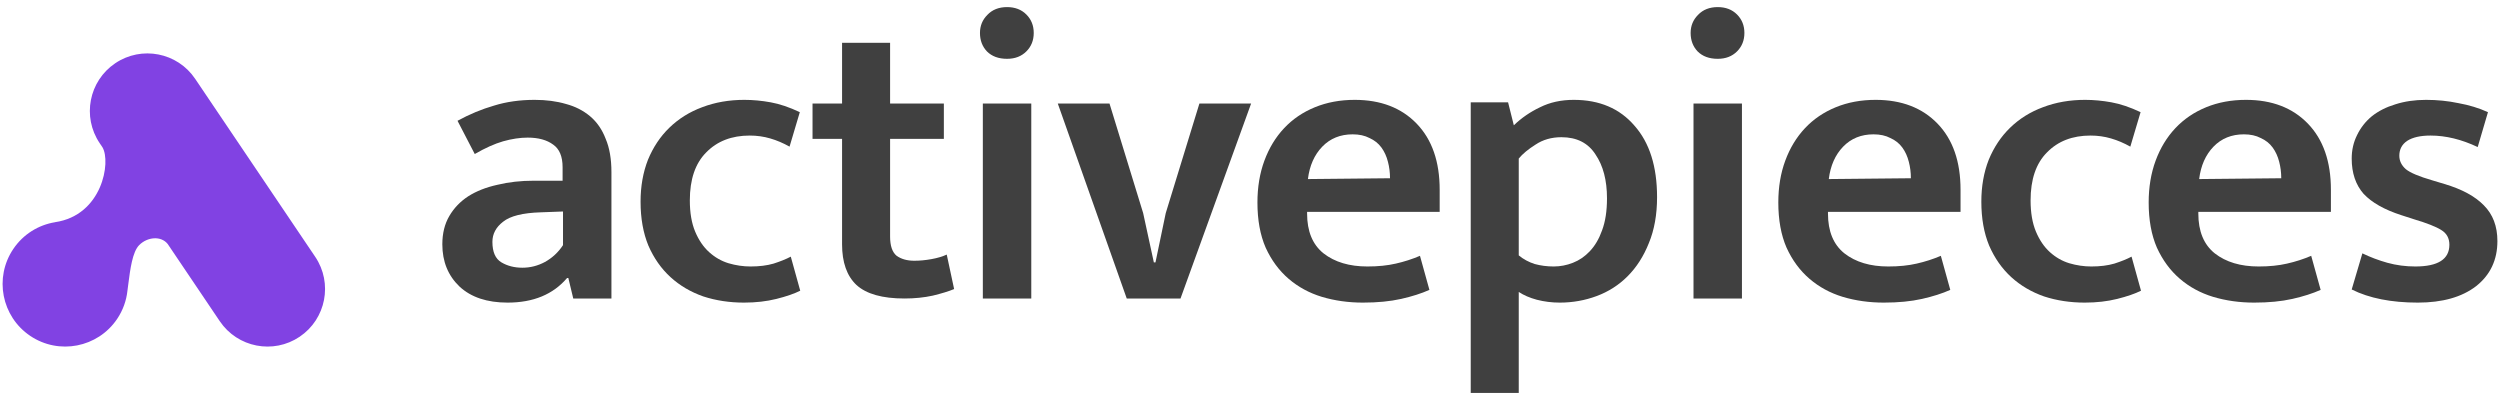 <svg width="125px" height="20px" viewBox="0 0 162 25" fill="none" xmlns="http://www.w3.org/2000/svg">
<path d="M6.46 8.818C5.308 7.11 5.759 4.791 7.467 3.639C9.175 2.487 11.493 2.938 12.645 4.646L20.426 16.181C21.578 17.889 21.127 20.208 19.419 21.36C17.712 22.512 15.393 22.061 14.241 20.353L10.868 15.352C10.434 14.805 9.551 14.89 9.021 15.421C8.582 15.86 8.438 16.985 8.313 17.958C8.295 18.101 8.277 18.241 8.259 18.374C8.191 19.011 7.971 19.642 7.588 20.21C6.335 22.067 3.814 22.556 1.957 21.304C0.1 20.052 -0.391 17.53 0.862 15.673C1.511 14.71 2.502 14.115 3.565 13.94L3.563 13.938C6.633 13.493 7.202 10.029 6.64 9.085L6.46 8.818Z" fill="#8142E3"/>
<path d="M29.647 7.367C30.427 6.941 31.216 6.613 32.014 6.383C32.812 6.135 33.69 6.011 34.647 6.011C35.392 6.011 36.066 6.099 36.669 6.276C37.272 6.436 37.794 6.702 38.238 7.074C38.681 7.447 39.018 7.934 39.248 8.537C39.497 9.122 39.621 9.84 39.621 10.691V18.883H37.147L36.828 17.553H36.748C35.844 18.617 34.559 19.149 32.892 19.149C31.562 19.149 30.525 18.803 29.78 18.112C29.036 17.402 28.663 16.489 28.663 15.372C28.663 14.663 28.814 14.051 29.116 13.537C29.417 13.023 29.825 12.597 30.339 12.261C30.871 11.924 31.5 11.675 32.227 11.516C32.954 11.338 33.743 11.25 34.594 11.25H36.456V10.372C36.456 9.681 36.252 9.193 35.844 8.909C35.436 8.608 34.887 8.457 34.195 8.457C33.699 8.457 33.167 8.537 32.599 8.697C32.05 8.856 31.438 9.131 30.764 9.521L29.647 7.367ZM36.483 13.245L35.046 13.298C33.876 13.333 33.06 13.537 32.599 13.909C32.139 14.264 31.908 14.698 31.908 15.213C31.908 15.869 32.103 16.312 32.493 16.542C32.883 16.773 33.335 16.888 33.849 16.888C34.364 16.888 34.851 16.764 35.312 16.516C35.791 16.25 36.181 15.886 36.483 15.425V13.245Z" fill="#404040"/>
<path d="M48.637 16.808C49.204 16.808 49.701 16.746 50.126 16.622C50.569 16.48 50.942 16.33 51.243 16.17L51.855 18.378C51.465 18.573 50.951 18.75 50.312 18.91C49.674 19.069 48.974 19.149 48.211 19.149C47.272 19.149 46.394 19.016 45.578 18.75C44.763 18.466 44.053 18.049 43.451 17.5C42.848 16.95 42.369 16.268 42.014 15.452C41.678 14.636 41.509 13.688 41.509 12.606C41.509 11.613 41.669 10.709 41.988 9.893C42.325 9.078 42.786 8.386 43.371 7.819C43.974 7.234 44.683 6.791 45.498 6.489C46.332 6.17 47.245 6.011 48.238 6.011C48.787 6.011 49.355 6.064 49.94 6.17C50.525 6.276 51.154 6.489 51.828 6.808L51.163 9.042C50.755 8.812 50.339 8.635 49.913 8.511C49.488 8.386 49.044 8.324 48.584 8.324C47.413 8.324 46.474 8.688 45.764 9.415C45.055 10.124 44.701 11.161 44.701 12.527C44.701 13.324 44.816 13.998 45.046 14.548C45.277 15.097 45.578 15.541 45.951 15.877C46.323 16.214 46.74 16.454 47.201 16.596C47.679 16.738 48.158 16.808 48.637 16.808Z" fill="#404040"/>
<path d="M61.162 8.537H57.678V14.867C57.678 15.47 57.82 15.886 58.104 16.117C58.405 16.33 58.786 16.436 59.247 16.436C59.602 16.436 59.974 16.401 60.364 16.33C60.755 16.259 61.083 16.161 61.349 16.037L61.827 18.271C61.49 18.413 61.029 18.555 60.444 18.697C59.877 18.821 59.265 18.883 58.609 18.883C57.173 18.883 56.136 18.59 55.497 18.005C54.877 17.42 54.566 16.542 54.566 15.372V8.537H52.652V6.25H54.566V2.314H57.678V6.25H61.162V8.537Z" fill="#404040"/>
<path d="M63.688 18.883V6.25H66.827V18.883H63.688ZM65.257 3.351C64.708 3.351 64.273 3.191 63.954 2.872C63.653 2.553 63.502 2.154 63.502 1.675C63.502 1.214 63.662 0.824 63.981 0.505C64.3 0.168 64.725 -0 65.257 -0C65.772 -0 66.188 0.159 66.507 0.479C66.827 0.798 66.986 1.197 66.986 1.675C66.986 2.154 66.827 2.553 66.507 2.872C66.188 3.191 65.772 3.351 65.257 3.351Z" fill="#404040"/>
<path d="M77.721 6.25H81.072L76.497 18.883H73.013L68.545 6.25H71.896L74.077 13.351L74.769 16.542H74.875L75.54 13.351L77.721 6.25Z" fill="#404040"/>
<path d="M93.291 13.271H84.7V13.377C84.7 14.53 85.055 15.39 85.764 15.957C86.491 16.525 87.439 16.808 88.61 16.808C89.301 16.808 89.913 16.746 90.445 16.622C90.995 16.498 91.517 16.33 92.014 16.117L92.626 18.324C92.112 18.555 91.5 18.75 90.791 18.91C90.081 19.069 89.257 19.149 88.317 19.149C87.377 19.149 86.491 19.025 85.658 18.776C84.842 18.528 84.124 18.138 83.503 17.606C82.883 17.074 82.386 16.401 82.014 15.585C81.659 14.769 81.482 13.794 81.482 12.659C81.482 11.666 81.633 10.762 81.934 9.947C82.236 9.131 82.661 8.431 83.211 7.846C83.76 7.261 84.425 6.808 85.206 6.489C85.986 6.17 86.846 6.011 87.785 6.011C89.47 6.011 90.808 6.525 91.801 7.553C92.794 8.581 93.291 10.009 93.291 11.835V13.271ZM90.073 11.09C90.073 10.718 90.028 10.363 89.939 10.027C89.851 9.672 89.709 9.362 89.514 9.096C89.319 8.83 89.062 8.626 88.743 8.484C88.441 8.324 88.078 8.245 87.652 8.245C86.854 8.245 86.198 8.511 85.684 9.042C85.17 9.574 84.86 10.275 84.753 11.143L90.073 11.09Z" fill="#404040"/>
<path d="M101.074 19.149C100.56 19.149 100.064 19.087 99.585 18.963C99.124 18.838 98.734 18.67 98.415 18.457V25H95.303V6.17H97.723L98.096 7.659C98.592 7.181 99.159 6.791 99.798 6.489C100.436 6.17 101.163 6.011 101.979 6.011C103.645 6.011 104.957 6.569 105.915 7.686C106.89 8.785 107.378 10.328 107.378 12.314C107.378 13.448 107.2 14.441 106.846 15.292C106.509 16.143 106.048 16.862 105.463 17.447C104.895 18.014 104.23 18.44 103.468 18.723C102.706 19.007 101.908 19.149 101.074 19.149ZM101.181 8.431C100.542 8.431 99.984 8.59 99.505 8.909C99.026 9.211 98.663 9.512 98.415 9.814V16.09C98.716 16.338 99.062 16.525 99.452 16.649C99.842 16.755 100.25 16.808 100.675 16.808C101.101 16.808 101.518 16.729 101.925 16.569C102.333 16.41 102.697 16.161 103.016 15.824C103.353 15.47 103.619 15.018 103.814 14.468C104.027 13.901 104.133 13.209 104.133 12.393C104.133 11.223 103.885 10.275 103.388 9.548C102.91 8.803 102.174 8.431 101.181 8.431Z" fill="#404040"/>
<path d="M109.739 18.883V6.25H112.878V18.883H109.739ZM111.309 3.351C110.759 3.351 110.325 3.191 110.005 2.872C109.704 2.553 109.553 2.154 109.553 1.675C109.553 1.214 109.713 0.824 110.032 0.505C110.351 0.168 110.777 -0 111.309 -0C111.823 -0 112.239 0.159 112.559 0.479C112.878 0.798 113.037 1.197 113.037 1.675C113.037 2.154 112.878 2.553 112.559 2.872C112.239 3.191 111.823 3.351 111.309 3.351Z" fill="#404040"/>
<path d="M127.043 13.271H118.453V13.377C118.453 14.53 118.807 15.39 119.517 15.957C120.244 16.525 121.192 16.808 122.362 16.808C123.054 16.808 123.666 16.746 124.198 16.622C124.747 16.498 125.27 16.33 125.767 16.117L126.378 18.324C125.864 18.555 125.253 18.75 124.543 18.91C123.834 19.069 123.01 19.149 122.07 19.149C121.13 19.149 120.244 19.025 119.41 18.776C118.595 18.528 117.877 18.138 117.256 17.606C116.635 17.074 116.139 16.401 115.767 15.585C115.412 14.769 115.235 13.794 115.235 12.659C115.235 11.666 115.385 10.762 115.687 9.947C115.988 9.131 116.414 8.431 116.963 7.846C117.513 7.261 118.178 6.808 118.958 6.489C119.738 6.17 120.598 6.011 121.538 6.011C123.222 6.011 124.561 6.525 125.554 7.553C126.547 8.581 127.043 10.009 127.043 11.835V13.271ZM123.825 11.09C123.825 10.718 123.781 10.363 123.692 10.027C123.604 9.672 123.462 9.362 123.267 9.096C123.072 8.83 122.815 8.626 122.495 8.484C122.194 8.324 121.831 8.245 121.405 8.245C120.607 8.245 119.951 8.511 119.437 9.042C118.923 9.574 118.612 10.275 118.506 11.143L123.825 11.09Z" fill="#404040"/>
<path d="M135.519 16.808C136.086 16.808 136.582 16.746 137.008 16.622C137.451 16.48 137.824 16.33 138.125 16.17L138.737 18.378C138.347 18.573 137.832 18.75 137.194 18.91C136.556 19.069 135.855 19.149 135.093 19.149C134.153 19.149 133.276 19.016 132.46 18.75C131.644 18.466 130.935 18.049 130.332 17.5C129.73 16.95 129.251 16.268 128.896 15.452C128.559 14.636 128.391 13.688 128.391 12.606C128.391 11.613 128.55 10.709 128.87 9.893C129.207 9.078 129.668 8.386 130.253 7.819C130.855 7.234 131.565 6.791 132.38 6.489C133.214 6.17 134.127 6.011 135.12 6.011C135.669 6.011 136.237 6.064 136.822 6.17C137.407 6.276 138.036 6.489 138.71 6.808L138.045 9.042C137.637 8.812 137.221 8.635 136.795 8.511C136.37 8.386 135.926 8.324 135.465 8.324C134.295 8.324 133.355 8.688 132.646 9.415C131.937 10.124 131.582 11.161 131.582 12.527C131.582 13.324 131.698 13.998 131.928 14.548C132.159 15.097 132.46 15.541 132.832 15.877C133.205 16.214 133.621 16.454 134.082 16.596C134.561 16.738 135.04 16.808 135.519 16.808Z" fill="#404040"/>
<path d="M151.043 13.271H142.452V13.377C142.452 14.53 142.807 15.39 143.516 15.957C144.243 16.525 145.192 16.808 146.362 16.808C147.053 16.808 147.665 16.746 148.197 16.622C148.747 16.498 149.27 16.33 149.766 16.117L150.378 18.324C149.864 18.555 149.252 18.75 148.543 18.91C147.834 19.069 147.009 19.149 146.069 19.149C145.13 19.149 144.243 19.025 143.41 18.776C142.594 18.528 141.876 18.138 141.256 17.606C140.635 17.074 140.139 16.401 139.766 15.585C139.412 14.769 139.234 13.794 139.234 12.659C139.234 11.666 139.385 10.762 139.686 9.947C139.988 9.131 140.413 8.431 140.963 7.846C141.513 7.261 142.178 6.808 142.958 6.489C143.738 6.17 144.598 6.011 145.538 6.011C147.222 6.011 148.561 6.525 149.553 7.553C150.546 8.581 151.043 10.009 151.043 11.835V13.271ZM147.825 11.09C147.825 10.718 147.78 10.363 147.692 10.027C147.603 9.672 147.461 9.362 147.266 9.096C147.071 8.83 146.814 8.626 146.495 8.484C146.194 8.324 145.83 8.245 145.405 8.245C144.607 8.245 143.951 8.511 143.436 9.042C142.922 9.574 142.612 10.275 142.506 11.143L147.825 11.09Z" fill="#404040"/>
<path d="M160.555 9.069C159.509 8.573 158.49 8.324 157.497 8.324C156.841 8.324 156.336 8.44 155.981 8.67C155.644 8.901 155.476 9.22 155.476 9.628C155.476 9.964 155.617 10.257 155.901 10.505C156.185 10.736 156.752 10.975 157.603 11.223L158.401 11.463C159.536 11.8 160.387 12.261 160.954 12.846C161.539 13.431 161.832 14.202 161.832 15.159C161.832 16.383 161.371 17.358 160.449 18.085C159.527 18.794 158.268 19.149 156.672 19.149C154.953 19.149 153.525 18.865 152.39 18.298L153.082 15.957C153.596 16.206 154.137 16.41 154.704 16.569C155.289 16.729 155.892 16.808 156.513 16.808C157.984 16.808 158.72 16.338 158.72 15.399C158.72 14.973 158.543 14.654 158.188 14.441C157.851 14.229 157.266 13.998 156.433 13.75L155.609 13.484C154.509 13.129 153.694 12.668 153.162 12.101C152.648 11.516 152.39 10.753 152.39 9.814C152.39 9.264 152.506 8.759 152.736 8.298C152.967 7.819 153.286 7.411 153.694 7.074C154.119 6.737 154.625 6.48 155.21 6.303C155.812 6.108 156.477 6.011 157.204 6.011C157.931 6.011 158.632 6.081 159.305 6.223C159.997 6.347 160.635 6.542 161.22 6.808L160.555 9.069Z" fill="#404040"/>
</svg>
